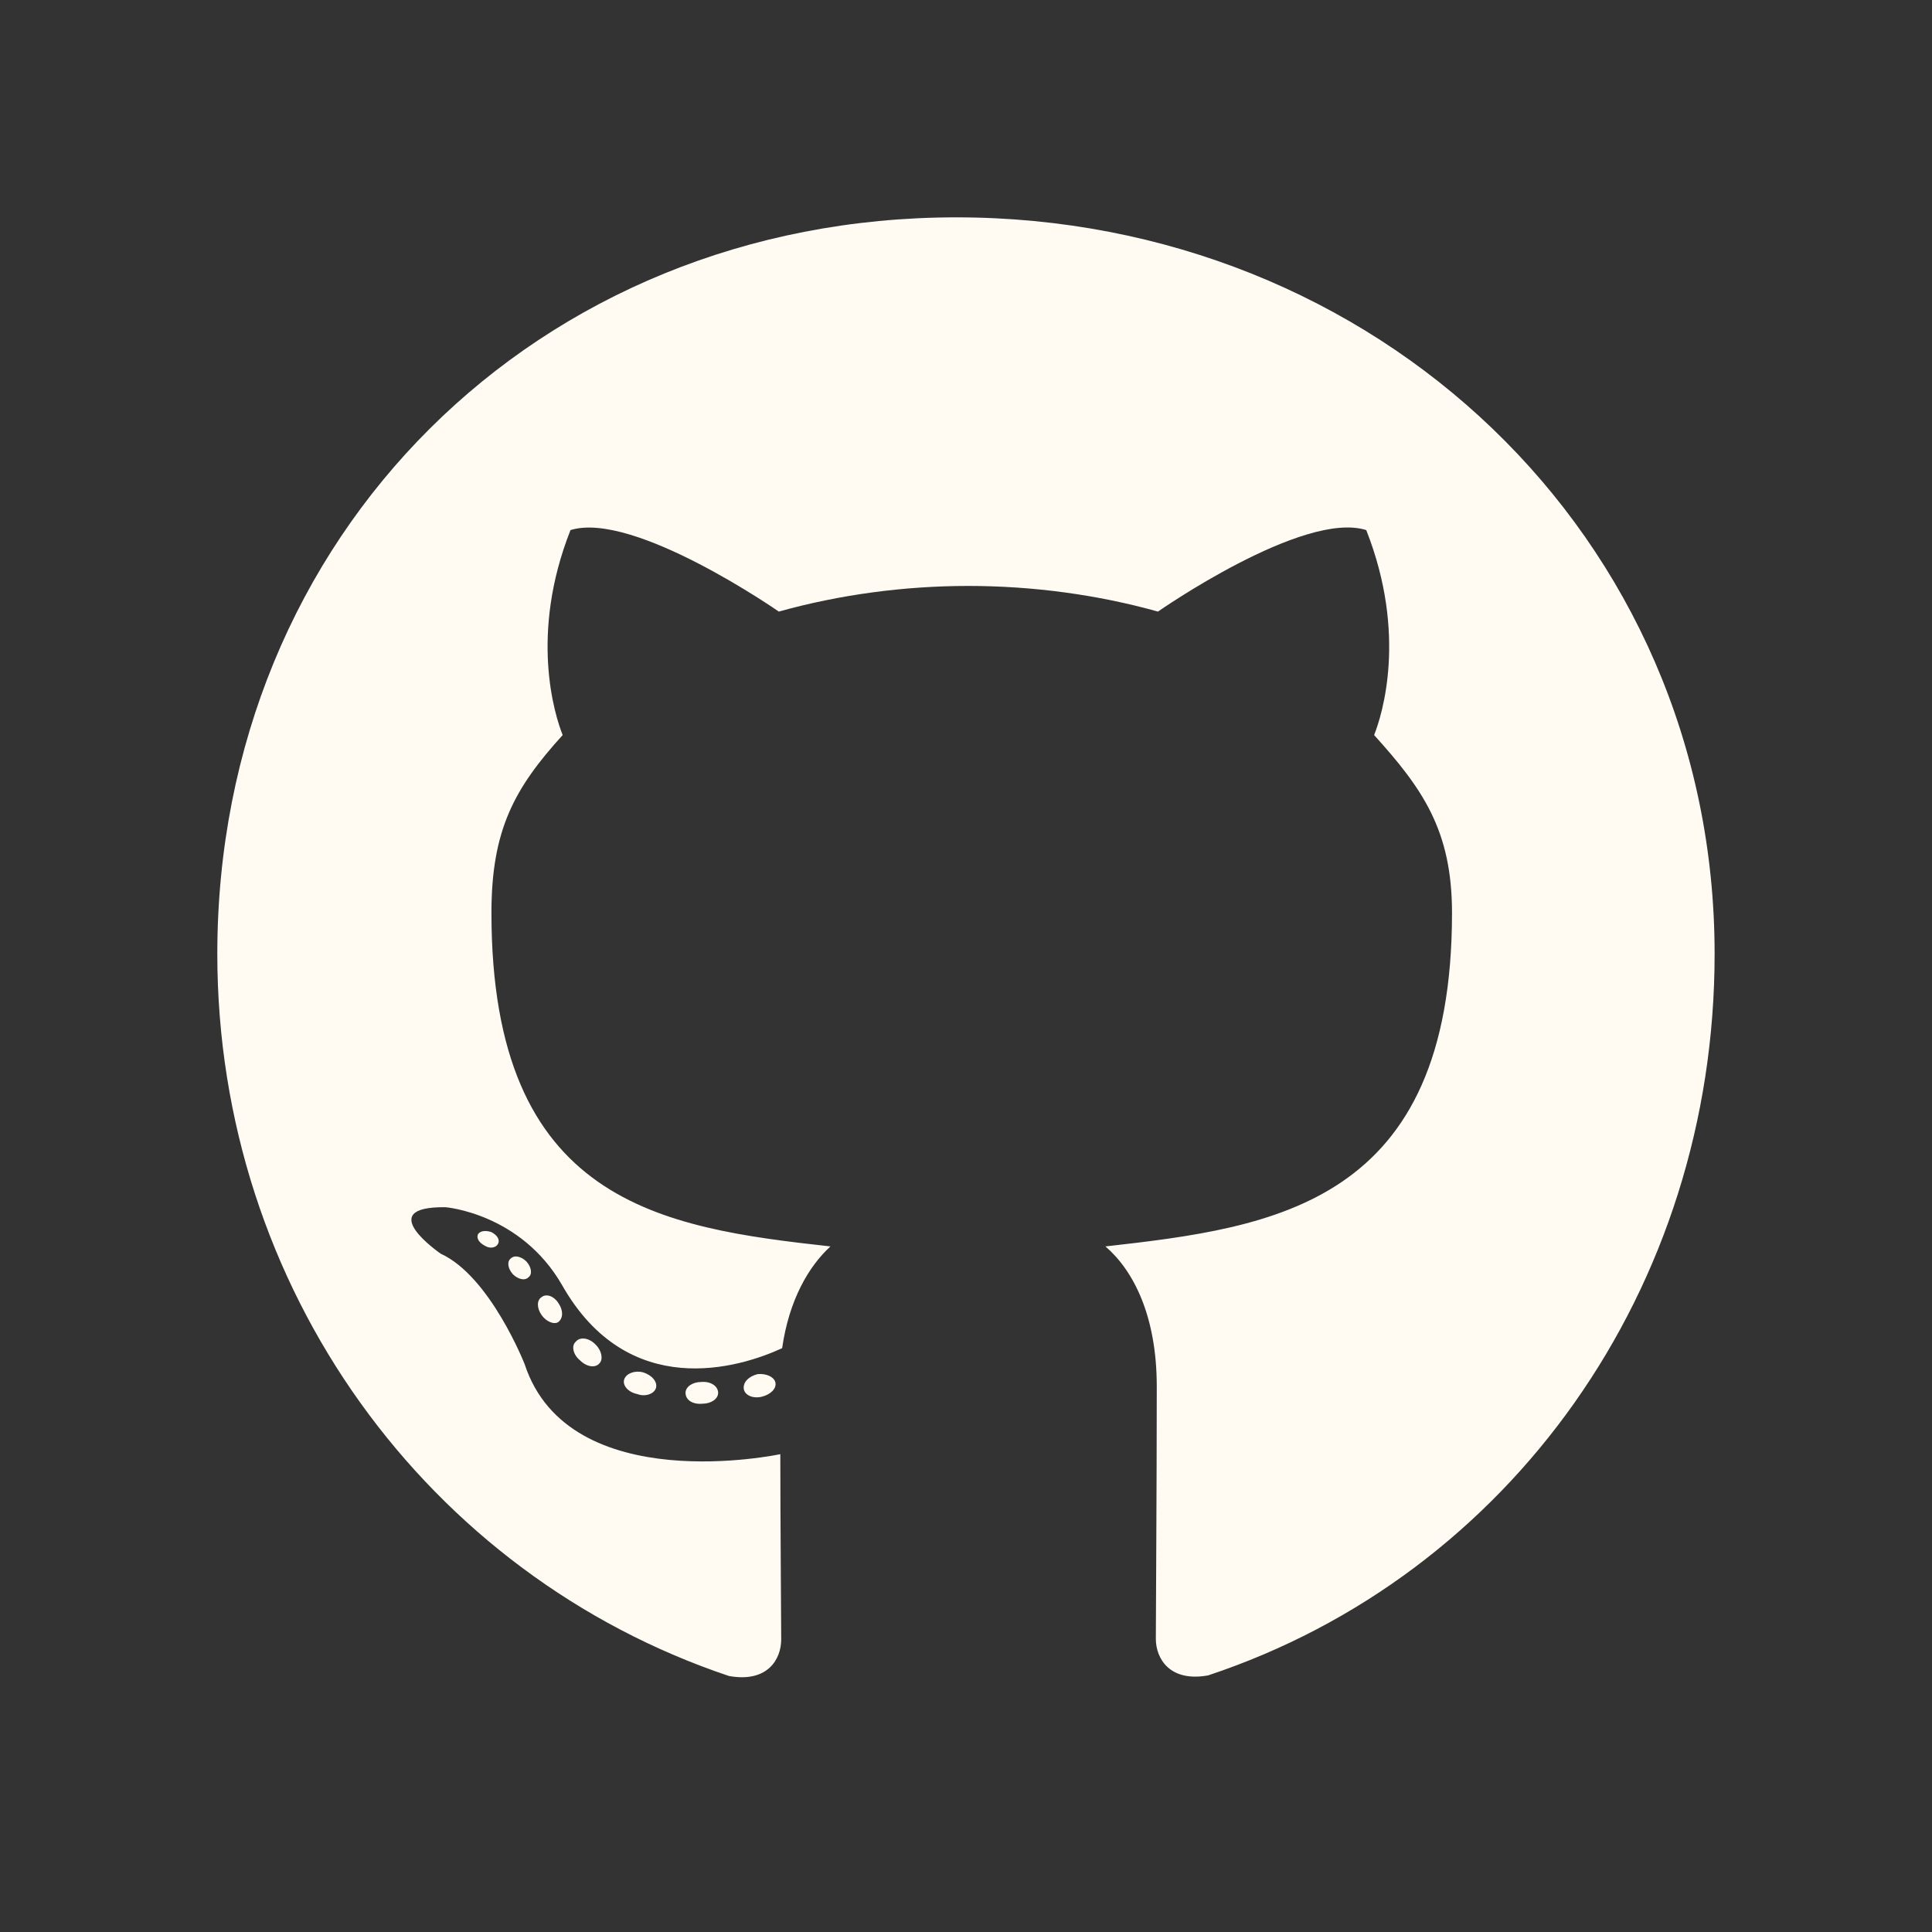 <svg width="54" height="54" viewBox="0 0 54 54" fill="none" xmlns="http://www.w3.org/2000/svg">
<rect x="0" y="0" width="54" height="54" fill="#333333" stroke="none"/>
<path d="M20.072 38.931C20.072 39.099 19.878 39.234 19.633 39.234C19.355 39.26 19.161 39.125 19.161 38.931C19.161 38.762 19.355 38.627 19.599 38.627C19.853 38.602 20.072 38.737 20.072 38.931ZM17.448 38.551C17.389 38.72 17.558 38.914 17.811 38.964C18.03 39.049 18.283 38.964 18.334 38.796C18.384 38.627 18.224 38.433 17.971 38.357C17.752 38.298 17.507 38.382 17.448 38.551ZM21.177 38.407C20.933 38.467 20.764 38.627 20.789 38.821C20.814 38.99 21.034 39.099 21.287 39.04C21.532 38.981 21.701 38.821 21.675 38.652C21.65 38.492 21.422 38.382 21.177 38.407ZM26.729 6.075C15.026 6.075 6.074 14.96 6.074 26.663C6.074 36.02 11.964 44.027 20.376 46.845C21.456 47.039 21.835 46.373 21.835 45.824C21.835 45.301 21.81 42.415 21.81 40.644C21.81 40.644 15.904 41.909 14.664 38.129C14.664 38.129 13.702 35.674 12.318 35.041C12.318 35.041 10.386 33.716 12.453 33.742C12.453 33.742 14.554 33.91 15.71 35.919C17.558 39.175 20.654 38.239 21.861 37.682C22.055 36.332 22.603 35.395 23.211 34.838C18.494 34.315 13.736 33.632 13.736 25.515C13.736 23.195 14.377 22.03 15.727 20.545C15.507 19.997 14.79 17.736 15.946 14.816C17.709 14.268 21.768 17.094 21.768 17.094C23.456 16.622 25.27 16.377 27.067 16.377C28.864 16.377 30.678 16.622 32.365 17.094C32.365 17.094 36.424 14.259 38.187 14.816C39.343 17.744 38.626 19.997 38.407 20.545C39.757 22.039 40.584 23.203 40.584 25.515C40.584 33.657 35.614 34.307 30.897 34.838C31.674 35.505 32.332 36.771 32.332 38.753C32.332 41.597 32.306 45.115 32.306 45.807C32.306 46.356 32.694 47.022 33.766 46.828C42.204 44.027 47.924 36.02 47.924 26.663C47.924 14.96 38.432 6.075 26.729 6.075ZM14.275 35.176C14.166 35.26 14.191 35.454 14.335 35.615C14.47 35.75 14.664 35.809 14.773 35.699C14.883 35.615 14.858 35.421 14.714 35.26C14.579 35.125 14.385 35.066 14.275 35.176ZM13.364 34.492C13.305 34.602 13.389 34.737 13.558 34.822C13.693 34.906 13.862 34.881 13.921 34.763C13.98 34.653 13.896 34.518 13.727 34.434C13.558 34.383 13.423 34.408 13.364 34.492ZM16.098 37.496C15.963 37.606 16.014 37.859 16.208 38.019C16.402 38.214 16.646 38.239 16.756 38.104C16.866 37.994 16.815 37.741 16.646 37.581C16.461 37.387 16.208 37.361 16.098 37.496ZM15.136 36.256C15.001 36.34 15.001 36.56 15.136 36.754C15.271 36.948 15.499 37.032 15.609 36.948C15.744 36.838 15.744 36.619 15.609 36.425C15.491 36.231 15.271 36.146 15.136 36.256Z" fill="#FFFBF3"/>
</svg>
